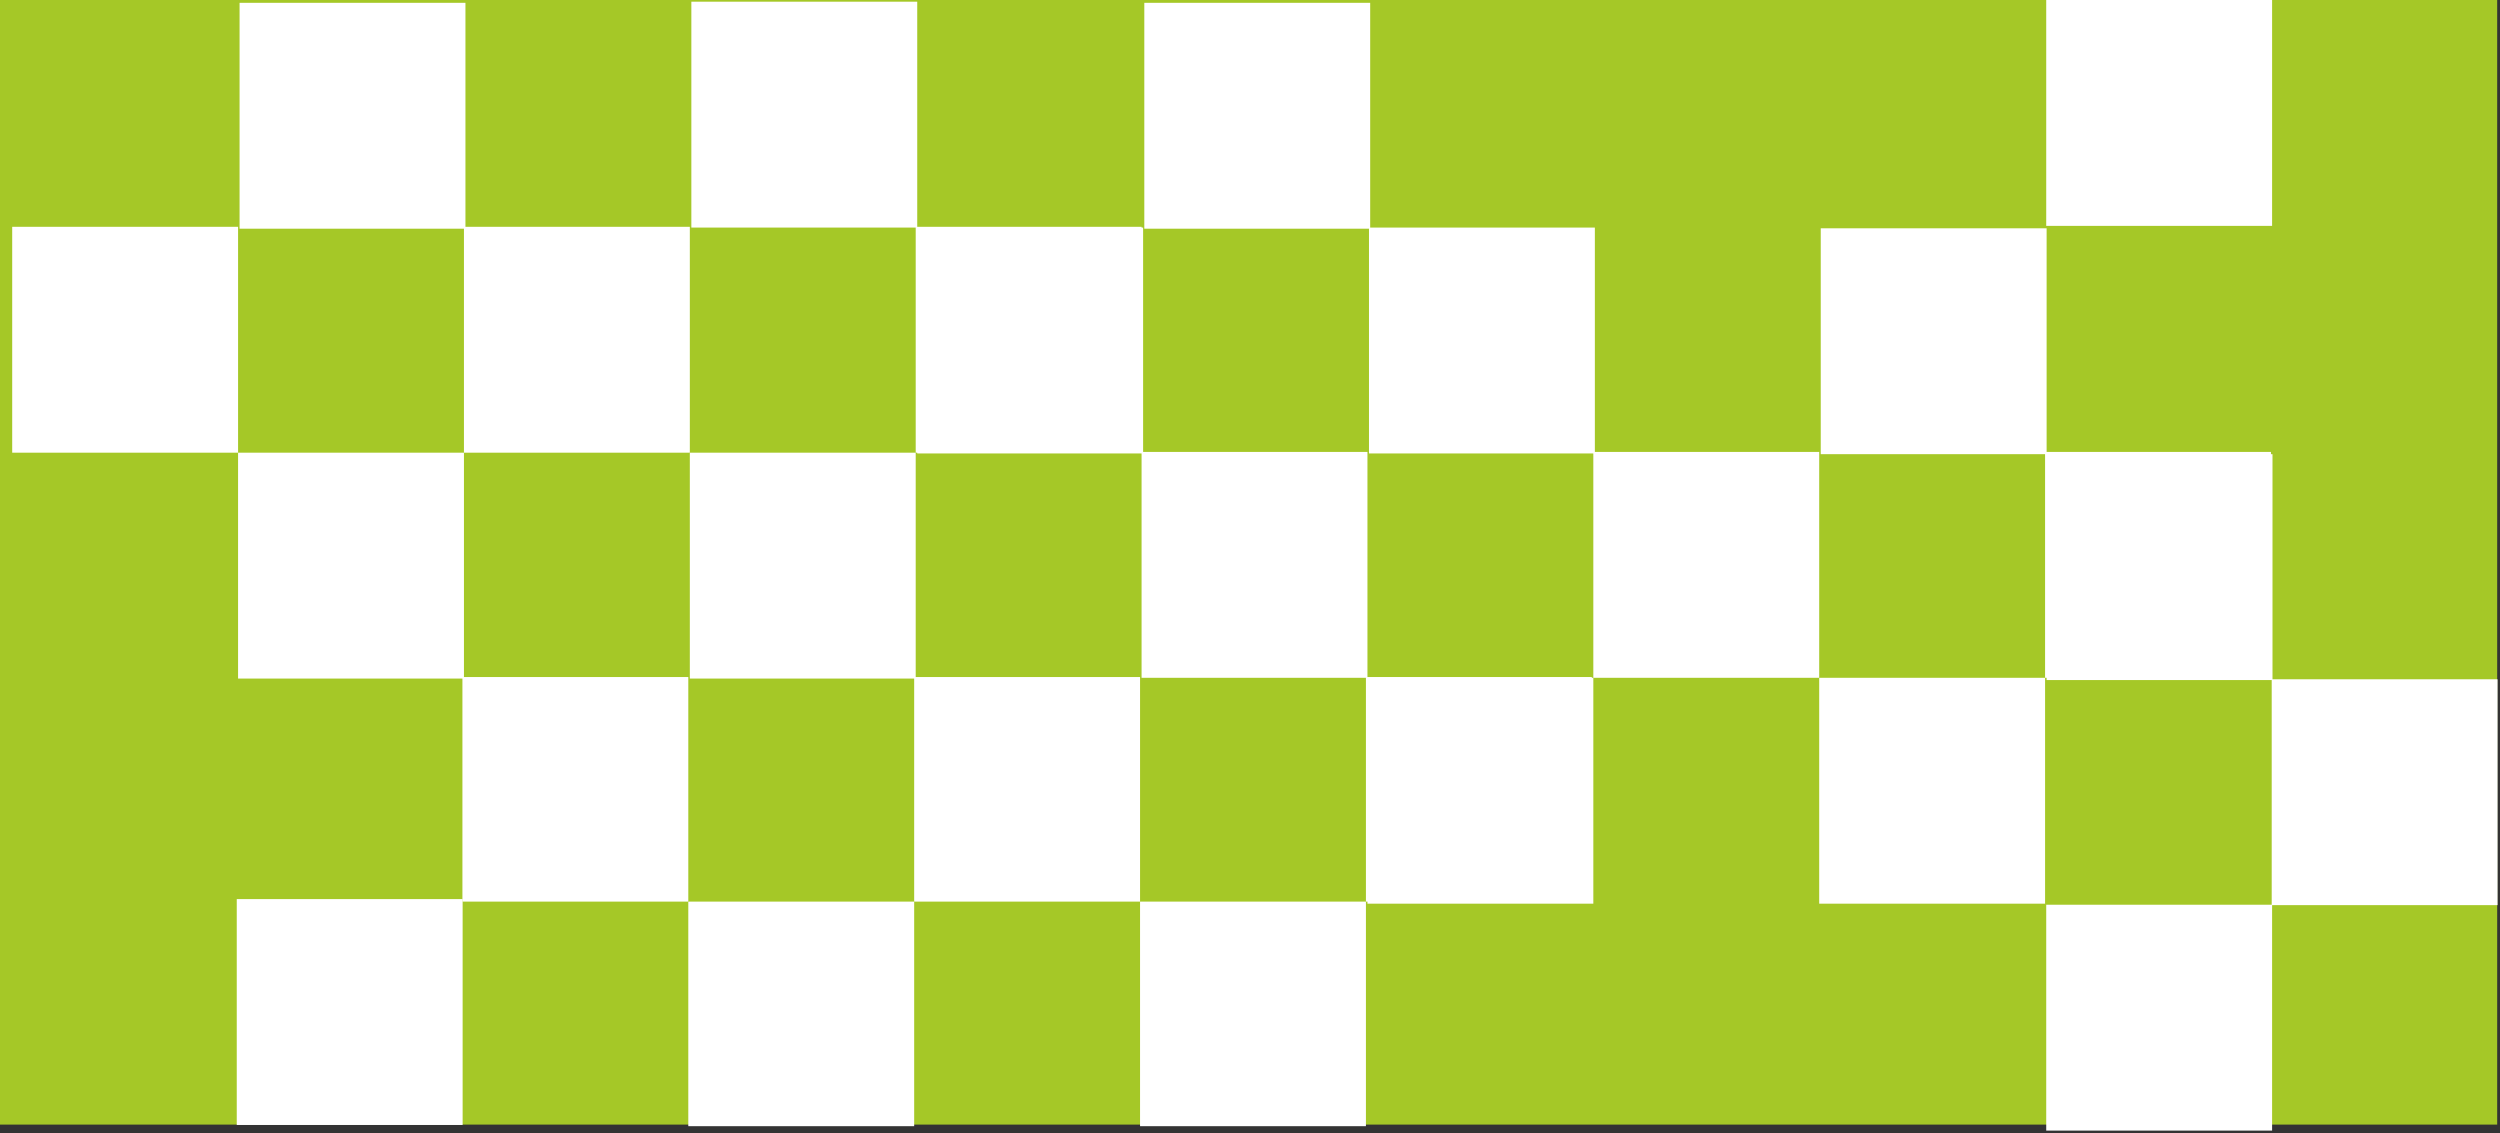 <svg width="887" height="402" viewBox="0 0 887 402" fill="none" xmlns="http://www.w3.org/2000/svg">
<rect x="0" y="0" width="887" height="402" fill="#333333" stroke="none"/>
<g clip-path="url(#clip0_249_1363)">
<rect width="886" height="399" fill="#A5C827"/>
<rect x="245.293" y="0.602" width="80.141" height="80.141" fill="white"/>
<rect x="325.434" y="80.743" width="80.141" height="80.141" fill="white"/>
<rect x="485.715" y="80.743" width="80.141" height="80.141" fill="white"/>
<rect x="406" y="1" width="80.141" height="80.141" fill="white"/>
<rect x="4.328" y="80.472" width="80.141" height="80.141" fill="white"/>
<rect x="84.469" y="160.613" width="80.141" height="80.141" fill="white"/>
<rect x="164.609" y="80.472" width="80.141" height="80.141" fill="white"/>
<rect x="244.75" y="160.613" width="80.141" height="80.141" fill="white"/>
<rect x="324.891" y="80.472" width="80.141" height="80.141" fill="white"/>
<rect x="405.031" y="160.343" width="80.141" height="80.141" fill="white"/>
<rect x="485.172" y="240.483" width="80.141" height="80.141" fill="white"/>
<rect x="565.312" y="160.343" width="80.141" height="80.141" fill="white"/>
<rect x="645.453" y="240.483" width="80.141" height="80.141" fill="white"/>
<rect x="84" y="319" width="80.141" height="80.141" fill="white"/>
<rect x="725.594" y="160.343" width="80.141" height="80.141" fill="white"/>
<rect x="164.068" y="240.212" width="80.141" height="79.679" fill="white"/>
<rect x="244.209" y="319.891" width="80.141" height="79.679" fill="white"/>
<rect x="324.35" y="240.212" width="80.141" height="79.679" fill="white"/>
<rect x="404.49" y="319.891" width="80.141" height="79.679" fill="white"/>
<rect x="484.631" y="240.212" width="80.141" height="79.679" fill="white"/>
<rect x="646" y="81" width="80.141" height="80.141" fill="white"/>
<rect x="726.141" y="161.141" width="80.141" height="80.141" fill="white"/>
<rect x="806" y="241" width="80.141" height="80.141" fill="white"/>
<rect x="726" y="321" width="80.141" height="80.141" fill="white"/>
<rect x="726" width="80.141" height="80.141" fill="white"/>
<rect x="85" y="1" width="80.141" height="80.141" fill="white"/>
</g>
<defs>
<clipPath id="clip0_249_1363">
<rect width="886.141" height="401.141" fill="white"/>
</clipPath>
</defs>
</svg>
